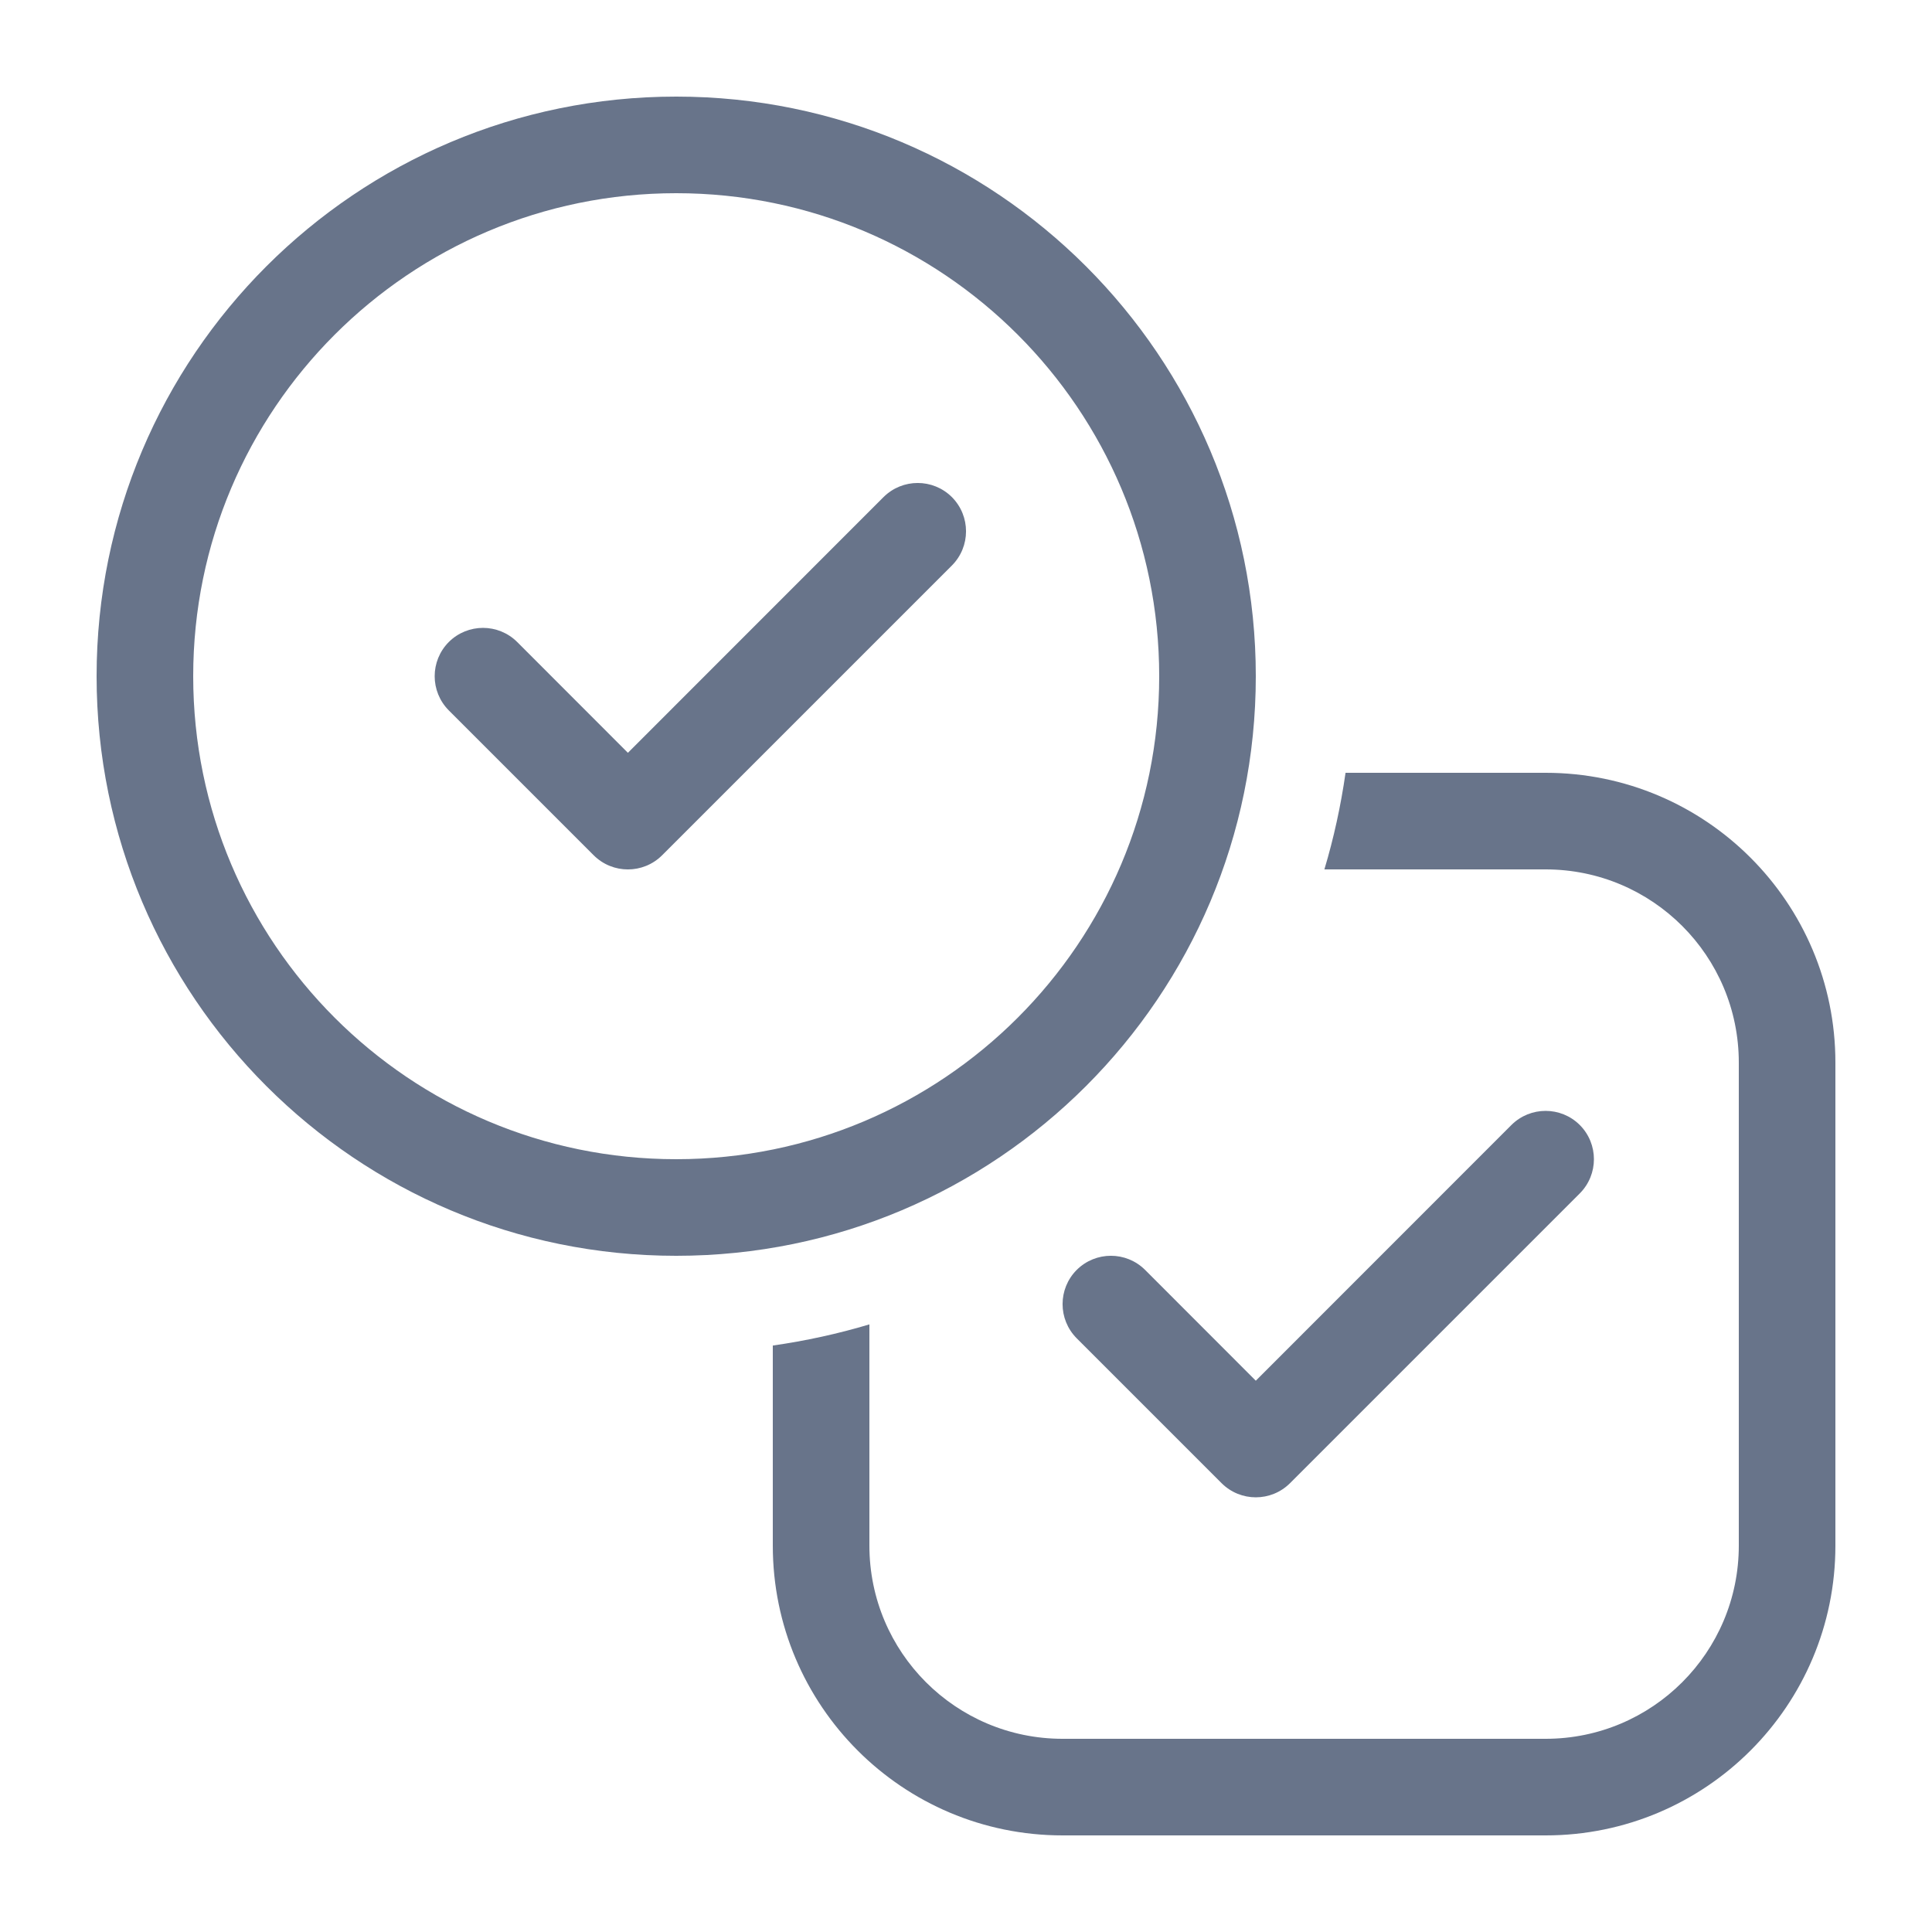 <svg width="20" height="20" viewBox="0 0 20 20" fill="none" xmlns="http://www.w3.org/2000/svg">
<path d="M12 7C12 4.239 9.761 2 7 2C4.239 2 2 4.239 2 7C2 9.761 4.239 12 7 12C9.761 12 12 9.761 12 7ZM13 7C13 10.314 10.314 13 7 13C3.686 13 1 10.314 1 7C1 3.686 3.686 1 7 1C10.314 1 13 3.686 13 7ZM8 16V13.929C8.342 13.88 8.676 13.807 9 13.71V16C9 17.105 9.895 18 11 18H16C17.105 18 18 17.105 18 16V11C18 9.895 17.105 9 16 9H13.71C13.807 8.676 13.88 8.342 13.929 8H16C17.657 8 19 9.343 19 11V16C19 17.657 17.657 19 16 19H11C9.343 19 8 17.657 8 16ZM9.854 5.146C10.049 5.342 10.049 5.658 9.854 5.854L6.854 8.854C6.658 9.049 6.342 9.049 6.146 8.854L4.646 7.354C4.451 7.158 4.451 6.842 4.646 6.646C4.842 6.451 5.158 6.451 5.354 6.646L6.5 7.793L9.146 5.146C9.342 4.951 9.658 4.951 9.854 5.146ZM13.354 15.354L16.354 12.354C16.549 12.158 16.549 11.842 16.354 11.646C16.158 11.451 15.842 11.451 15.646 11.646L13 14.293L11.854 13.146C11.658 12.951 11.342 12.951 11.146 13.146C10.951 13.342 10.951 13.658 11.146 13.854L12.646 15.354C12.842 15.549 13.158 15.549 13.354 15.354Z" fill="#68748A"/>
</svg>
